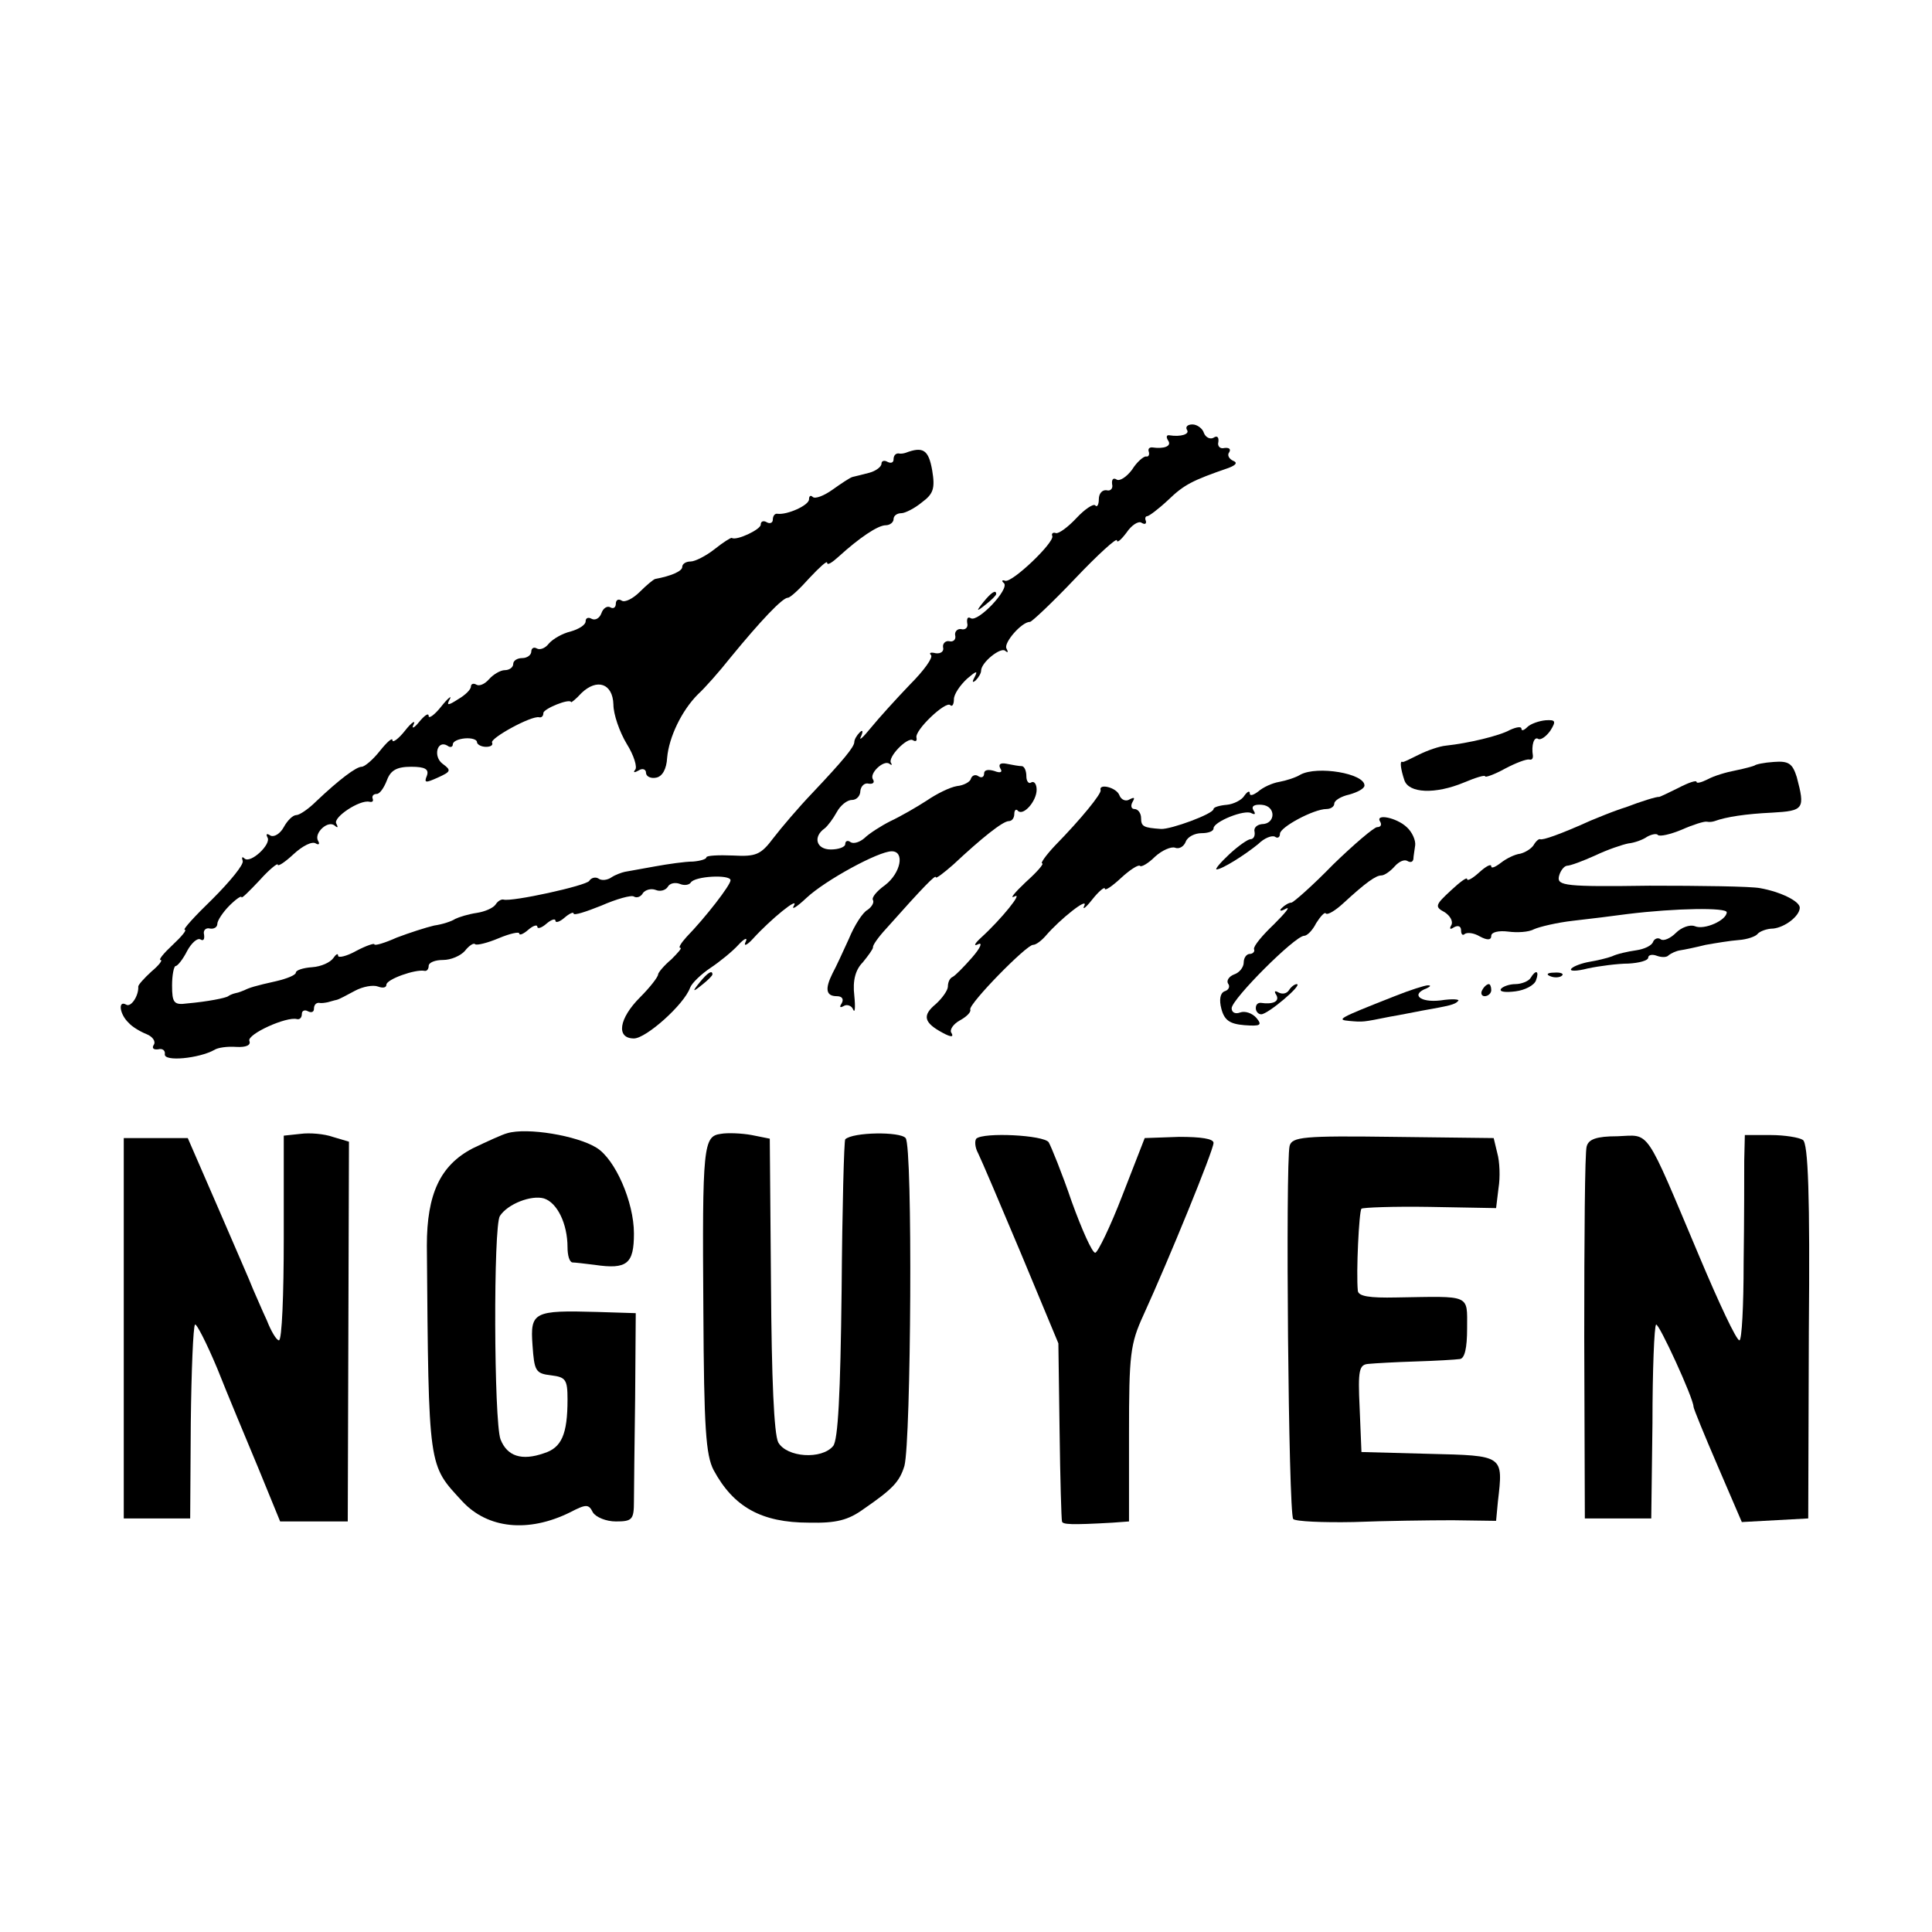 <?xml version="1.0" standalone="no"?>
<!DOCTYPE svg PUBLIC "-//W3C//DTD SVG 20010904//EN"
 "http://www.w3.org/TR/2001/REC-SVG-20010904/DTD/svg10.dtd">
<svg version="1.0" xmlns="http://www.w3.org/2000/svg"
 width="320pt" height="320pt" viewBox="0 0 320 320"
 preserveAspectRatio="xMidYMid meet">
<g transform="translate(0,320) scale(0.1,-0.1)"
fill="#000000" stroke="none">
<path d="M1966 2488 c5 -7 -10 -12 -29 -9 -5 1 -6 -3 -2 -9 6 -9 -7 -14 -27
-11 -5 0 -7 -3 -5 -8 1 -5 -1 -8 -5 -7 -4 0 -15 -9 -23 -22 -9 -12 -21 -20
-26 -16 -5 3 -8 0 -7 -8 2 -7 -3 -12 -9 -10 -7 1 -13 -5 -13 -15 0 -9 -3 -14
-6 -10 -3 3 -17 -6 -31 -21 -14 -15 -29 -26 -34 -25 -5 2 -8 -1 -6 -5 3 -11
-66 -77 -78 -74 -5 2 -7 0 -2 -4 9 -10 -43 -65 -55 -58 -5 3 -7 0 -6 -8 2 -7
-3 -12 -10 -10 -6 1 -11 -4 -10 -10 2 -7 -3 -12 -10 -10 -6 1 -11 -4 -10 -10
2 -7 -4 -11 -12 -10 -8 2 -12 1 -8 -3 4 -4 -12 -26 -35 -49 -23 -24 -52 -56
-65 -72 -13 -16 -20 -22 -16 -14 4 9 3 12 -2 7 -5 -5 -9 -12 -9 -16 0 -8 -18
-30 -70 -85 -22 -23 -51 -57 -64 -74 -21 -28 -29 -31 -67 -29 -24 1 -44 0 -44
-3 0 -3 -10 -6 -22 -7 -13 0 -41 -4 -63 -8 -22 -4 -44 -8 -50 -9 -5 -1 -16 -5
-22 -9 -7 -5 -17 -6 -22 -2 -5 3 -12 1 -15 -4 -5 -8 -128 -35 -142 -31 -4 1
-10 -3 -13 -8 -4 -6 -18 -12 -31 -14 -14 -2 -30 -7 -36 -10 -6 -4 -21 -9 -35
-11 -13 -3 -41 -12 -62 -20 -20 -9 -37 -14 -37 -11 0 2 -13 -2 -30 -11 -16 -9
-30 -12 -30 -8 0 5 -4 2 -8 -4 -5 -7 -20 -14 -35 -15 -15 -1 -27 -5 -27 -9 0
-4 -15 -10 -32 -14 -36 -8 -45 -11 -53 -15 -3 -1 -9 -4 -15 -5 -5 -1 -11 -4
-12 -5 -4 -3 -34 -9 -68 -12 -22 -3 -25 1 -25 30 0 17 3 32 6 32 3 0 12 11 19
25 7 13 17 22 22 19 5 -3 7 0 6 8 -2 7 3 12 10 10 6 -1 12 2 12 8 0 5 9 19 20
30 11 11 20 17 20 14 0 -3 13 10 30 28 16 18 30 29 30 26 0 -4 12 4 26 17 15
14 31 22 37 18 5 -3 7 -1 4 4 -8 13 17 36 28 25 5 -4 5 -2 2 4 -6 10 39 40 55
36 5 -1 7 1 5 6 -1 4 2 7 7 7 5 0 12 10 17 23 6 16 16 22 40 22 23 0 30 -4 26
-15 -5 -12 -2 -12 18 -3 22 10 23 12 8 23 -16 12 -9 40 8 30 5 -4 9 -2 9 2 0
5 9 9 20 10 11 1 20 -2 20 -6 0 -4 7 -8 15 -8 8 0 12 3 10 7 -4 7 65 45 78 42
4 -1 7 2 7 7 0 7 44 25 46 18 0 -1 8 5 17 15 26 25 52 16 53 -19 0 -16 10 -45
22 -65 12 -19 18 -39 14 -43 -4 -5 -1 -5 6 -1 6 4 12 2 12 -4 0 -6 8 -10 17
-8 10 2 17 14 18 33 3 34 24 78 51 105 11 10 35 37 54 61 50 61 86 99 95 99 4
0 20 15 36 33 16 17 29 29 29 25 0 -5 8 0 19 10 34 31 65 52 78 52 7 0 13 5
13 10 0 6 6 10 13 10 6 0 22 8 34 18 19 14 22 23 17 53 -6 34 -15 40 -44 29
-3 -1 -8 -2 -12 -1 -5 0 -8 -4 -8 -10 0 -5 -4 -7 -10 -4 -5 3 -10 2 -10 -3 0
-5 -9 -12 -20 -15 -11 -3 -24 -6 -28 -7 -4 -1 -19 -11 -33 -21 -14 -10 -29
-16 -33 -12 -3 3 -6 2 -6 -4 0 -10 -36 -26 -52 -24 -5 1 -8 -4 -8 -10 0 -5 -5
-7 -10 -4 -5 3 -10 2 -10 -4 0 -8 -40 -27 -48 -22 -1 1 -14 -7 -29 -19 -14
-11 -32 -20 -39 -20 -8 0 -14 -4 -14 -9 0 -7 -18 -15 -45 -20 -3 -1 -14 -10
-25 -21 -12 -12 -25 -18 -30 -15 -6 4 -10 1 -10 -5 0 -6 -4 -9 -9 -6 -5 3 -12
-1 -15 -10 -3 -8 -10 -12 -16 -9 -5 3 -10 2 -10 -4 0 -6 -11 -13 -25 -17 -13
-3 -29 -12 -36 -20 -6 -8 -15 -11 -20 -8 -5 3 -9 0 -9 -5 0 -6 -7 -11 -15 -11
-8 0 -15 -4 -15 -10 0 -5 -6 -10 -14 -10 -7 0 -19 -7 -26 -15 -7 -8 -16 -12
-21 -9 -5 3 -9 1 -9 -3 0 -5 -9 -14 -21 -21 -17 -11 -20 -11 -14 0 4 7 -3 2
-14 -12 -11 -14 -21 -21 -21 -16 0 6 -7 1 -16 -10 -8 -10 -13 -12 -9 -4 4 8
-3 4 -14 -10 -11 -14 -21 -21 -21 -16 0 5 -9 -3 -21 -18 -11 -14 -25 -26 -30
-26 -9 0 -37 -21 -75 -57 -13 -13 -28 -23 -33 -23 -6 0 -15 -9 -21 -20 -6 -11
-16 -17 -22 -14 -6 4 -8 3 -5 -3 7 -11 -28 -44 -38 -35 -4 4 -5 2 -3 -4 2 -6
-21 -34 -50 -63 -29 -28 -50 -51 -46 -51 4 0 -5 -11 -20 -25 -15 -14 -24 -25
-20 -25 4 0 -3 -9 -15 -19 -12 -11 -22 -22 -22 -25 1 -15 -12 -35 -20 -30 -14
8 -11 -16 4 -30 6 -7 20 -15 30 -19 10 -4 15 -12 12 -17 -4 -6 -1 -9 7 -8 7 2
12 -2 11 -8 -2 -13 57 -7 82 7 6 4 22 6 36 5 17 -1 25 3 22 10 -4 11 62 41 79
36 5 -1 8 3 8 9 0 5 5 7 10 4 6 -3 10 -1 10 4 0 6 3 10 8 10 4 -1 10 0 15 1 4
1 10 3 15 4 4 1 17 8 30 15 13 7 30 10 38 7 8 -3 14 -2 14 3 0 9 48 26 63 23
4 -1 7 3 7 8 0 6 11 10 24 10 13 0 29 7 36 15 7 9 15 14 17 11 3 -2 20 2 39
10 19 8 34 11 34 8 0 -4 7 -1 15 6 8 7 15 9 15 5 0 -4 7 -2 15 5 8 7 15 9 15
5 0 -4 7 -2 15 5 8 7 15 10 15 7 0 -4 21 3 46 13 25 11 50 18 54 15 5 -3 12 0
15 6 4 5 13 8 21 5 7 -3 16 -1 20 5 3 6 12 8 20 5 7 -3 15 -2 18 2 6 11 66 14
66 4 0 -8 -41 -61 -73 -94 -9 -10 -14 -18 -10 -18 3 0 -4 -8 -15 -19 -12 -10
-22 -22 -22 -25 0 -4 -13 -21 -30 -38 -35 -35 -40 -68 -10 -68 20 0 83 56 93
84 3 8 19 23 34 33 15 10 36 27 46 38 10 11 16 13 12 5 -4 -8 2 -6 12 5 30 33
77 71 68 55 -5 -8 4 -3 21 13 31 29 119 77 141 77 22 0 15 -36 -11 -56 -14
-10 -23 -21 -20 -25 2 -4 -2 -11 -9 -16 -8 -4 -22 -26 -31 -48 -10 -22 -22
-48 -27 -57 -13 -26 -11 -38 7 -38 9 0 12 -5 8 -12 -4 -6 -3 -8 4 -4 5 3 13 0
15 -6 3 -7 4 3 2 23 -3 25 2 43 14 55 9 11 17 22 17 25 -1 3 9 17 21 30 64 72
83 91 83 86 0 -3 13 7 29 21 47 44 82 72 92 72 5 0 9 5 9 12 0 6 3 9 6 5 9 -9
31 16 31 35 0 9 -4 15 -9 12 -4 -3 -8 2 -8 10 0 9 -3 16 -7 17 -5 0 -16 2 -26
4 -10 2 -14 -1 -10 -8 4 -6 0 -8 -10 -4 -10 3 -17 2 -17 -4 0 -6 -4 -8 -9 -5
-5 4 -11 2 -13 -4 -1 -5 -12 -11 -23 -12 -12 -2 -34 -13 -50 -24 -17 -11 -43
-26 -60 -34 -16 -8 -36 -21 -43 -28 -8 -7 -18 -10 -23 -7 -5 4 -9 2 -9 -3 0
-5 -11 -9 -24 -9 -24 0 -30 21 -10 35 5 4 14 16 20 27 6 11 17 20 25 20 8 0
14 7 14 15 1 8 7 14 14 12 7 -1 10 2 7 7 -7 10 18 33 27 26 4 -3 5 -2 3 1 -7
9 27 44 36 38 5 -3 7 -1 6 4 -4 12 49 62 56 54 3 -3 6 1 6 10 0 8 10 23 22 34
14 12 18 14 13 4 -5 -9 -5 -12 1 -7 5 5 9 12 9 16 0 14 33 40 40 33 5 -4 5 -2
2 4 -5 9 25 44 39 44 3 0 37 32 75 72 38 40 69 68 69 63 0 -5 7 1 16 13 8 12
20 20 25 16 5 -3 8 -2 7 3 -2 4 -1 8 2 8 3 0 19 12 35 27 26 25 39 32 100 53
13 5 15 9 7 12 -6 3 -10 9 -6 14 3 5 0 8 -8 7 -7 -2 -12 3 -10 10 1 8 -2 11
-8 7 -5 -3 -13 0 -16 8 -2 7 -11 14 -19 14 -8 0 -12 -4 -9 -9z"/>
<path d="M1629 2203 c-13 -16 -12 -17 4 -4 9 7 17 15 17 17 0 8 -8 3 -21 -13z"/>
<path d="M2530 1996 c-6 -6 -10 -7 -10 -3 0 4 -8 3 -19 -2 -18 -10 -69 -22
-106 -26 -11 -1 -31 -8 -45 -15 -14 -7 -26 -13 -27 -12 -5 3 -3 -12 3 -30 7
-22 51 -24 99 -4 19 8 35 13 35 10 0 -2 15 3 33 13 17 9 35 16 40 15 4 -1 6 1
6 6 -3 18 2 33 9 28 4 -2 13 4 20 14 10 16 8 18 -8 17 -11 -1 -25 -6 -30 -11z"/>
<path d="M2906 1932 c-2 -1 -16 -5 -31 -8 -16 -3 -36 -9 -47 -15 -10 -5 -18
-7 -18 -4 0 3 -13 -1 -30 -10 -16 -8 -31 -15 -32 -15 -3 1 -29 -7 -55 -17 -10
-3 -20 -7 -23 -8 -3 -1 -18 -7 -35 -14 -51 -23 -80 -33 -84 -31 -2 1 -7 -3
-11 -10 -4 -6 -14 -12 -22 -14 -9 -1 -23 -8 -32 -15 -9 -7 -16 -10 -16 -6 0 5
-9 0 -20 -10 -11 -10 -20 -15 -20 -11 0 4 -12 -5 -27 -19 -26 -24 -27 -27 -10
-36 9 -6 14 -15 11 -21 -4 -7 -2 -8 4 -4 7 4 12 2 12 -5 0 -7 3 -9 6 -6 4 3
15 2 25 -4 13 -7 19 -6 19 1 0 6 12 9 28 7 15 -2 34 -1 43 4 9 4 38 11 65 14
27 3 67 8 89 11 81 10 165 11 165 3 0 -13 -37 -30 -53 -23 -8 3 -22 -2 -31
-11 -9 -9 -20 -14 -25 -11 -5 4 -11 1 -13 -4 -2 -6 -14 -12 -28 -14 -14 -2
-32 -6 -40 -10 -8 -3 -25 -7 -37 -9 -12 -2 -26 -7 -30 -11 -5 -5 8 -5 27 0 19
4 50 8 67 8 18 1 33 5 33 10 0 4 6 6 14 3 8 -3 17 -3 20 1 4 3 12 7 19 8 7 1
26 5 42 9 17 3 41 7 55 8 14 1 28 6 31 10 3 4 15 9 26 9 19 2 43 20 44 34 1
11 -32 27 -66 33 -16 3 -99 4 -183 4 -139 -2 -153 0 -150 15 2 9 8 17 13 18 6
0 27 8 47 17 21 10 45 18 55 20 10 1 24 6 31 11 7 4 16 6 18 3 3 -3 21 1 40 9
18 8 37 14 41 13 5 -1 10 0 13 1 19 7 52 12 95 14 53 3 55 6 41 59 -7 22 -13
27 -38 25 -16 -1 -30 -4 -32 -6z"/>
<path d="M2154 1917 c-8 -5 -24 -10 -35 -12 -12 -2 -27 -9 -35 -16 -8 -6 -14
-8 -14 -3 0 5 -4 3 -9 -4 -4 -7 -18 -14 -29 -15 -12 -1 -22 -4 -22 -7 0 -8
-71 -34 -87 -33 -29 2 -33 4 -33 18 0 8 -5 15 -11 15 -5 0 -7 5 -3 12 4 7 3 8
-5 4 -6 -4 -14 -1 -17 7 -5 13 -35 20 -31 8 1 -6 -31 -46 -76 -92 -15 -16 -24
-29 -21 -29 4 0 -8 -14 -27 -31 -19 -18 -27 -28 -19 -24 16 9 -21 -37 -55 -68
-11 -10 -13 -15 -5 -11 8 4 4 -6 -10 -22 -14 -16 -28 -30 -32 -32 -5 -2 -8 -9
-8 -16 0 -6 -9 -19 -20 -29 -23 -19 -20 -31 12 -48 13 -7 18 -7 14 0 -4 5 3
15 14 21 11 6 19 14 17 18 -2 10 93 107 104 107 5 0 14 7 21 15 24 28 71 65
64 50 -4 -8 2 -4 13 10 11 14 21 22 21 18 0 -4 12 4 27 18 14 13 28 22 31 20
2 -3 14 4 25 15 12 11 27 17 33 15 7 -3 15 2 18 10 3 8 15 14 26 14 11 0 20 3
20 8 0 11 52 32 63 25 6 -3 7 -1 3 5 -4 7 2 10 14 9 24 -2 23 -32 0 -32 -8 -1
-14 -6 -12 -13 1 -7 -2 -12 -7 -12 -4 0 -20 -11 -35 -25 -15 -14 -24 -25 -21
-25 9 0 47 24 69 42 10 10 23 15 28 12 4 -3 8 -1 8 5 0 11 56 41 77 41 7 0 13
4 13 9 0 5 11 12 25 15 14 4 25 10 25 15 0 20 -78 33 -106 18z"/>
<path d="M2286 1839 c3 -5 1 -9 -5 -9 -5 0 -38 -28 -73 -62 -34 -35 -66 -63
-69 -63 -4 0 -11 -4 -16 -9 -5 -5 -2 -6 7 -1 8 4 -1 -7 -20 -26 -19 -18 -34
-36 -33 -41 2 -4 -2 -8 -7 -8 -5 0 -10 -6 -10 -14 0 -8 -7 -17 -16 -20 -8 -3
-13 -10 -10 -15 4 -5 1 -11 -6 -13 -7 -3 -9 -14 -5 -29 5 -19 14 -25 38 -27
27 -2 30 0 20 12 -7 8 -19 12 -27 9 -8 -3 -14 0 -14 7 0 15 105 120 120 120 5
0 14 9 20 21 7 11 14 19 16 16 3 -3 16 5 29 17 38 35 54 46 63 46 5 0 15 7 22
15 7 8 16 12 21 9 5 -3 9 -2 10 3 0 4 2 15 3 23 1 8 -5 22 -14 30 -17 16 -53
23 -44 9z"/>
<path d="M1159 1573 c-13 -16 -12 -17 4 -4 9 7 17 15 17 17 0 8 -8 3 -21 -13z"/>
<path d="M2535 1580 c-3 -5 -15 -10 -25 -10 -10 0 -21 -4 -24 -8 -3 -5 8 -6
24 -4 16 2 31 10 34 18 6 16 0 19 -9 4z"/>
<path d="M2568 1583 c7 -3 16 -2 19 1 4 3 -2 6 -13 5 -11 0 -14 -3 -6 -6z"/>
<path d="M2135 1560 c-4 -6 -11 -7 -17 -4 -7 4 -8 2 -4 -4 6 -11 -6 -16 -26
-13 -5 0 -8 -3 -8 -9 0 -5 4 -10 9 -10 11 0 69 49 59 50 -4 0 -10 -5 -13 -10z"/>
<path d="M2310 1550 c-94 -37 -97 -39 -75 -41 23 -2 22 -2 67 7 18 3 42 8 53
10 45 8 55 10 60 16 4 3 -10 4 -29 1 -34 -4 -50 10 -23 20 6 3 8 5 2 5 -5 0
-30 -8 -55 -18z"/>
<path d="M2455 1560 c-3 -5 -1 -10 4 -10 6 0 11 5 11 10 0 6 -2 10 -4 10 -3 0
-8 -4 -11 -10z"/>
<path d="M498 1322 l-28 -3 0 -170 c0 -93 -3 -169 -8 -169 -4 0 -13 15 -20 33
-8 17 -18 41 -23 52 -4 11 -31 72 -58 135 l-50 115 -53 0 -53 0 0 -315 0 -315
55 0 55 0 1 158 c1 87 4 160 7 163 2 3 19 -30 37 -73 17 -43 48 -117 68 -165
l36 -88 56 0 56 0 1 314 1 315 -27 8 c-14 5 -38 7 -53 5z"/>
<path d="M840 1323 c-8 -2 -34 -14 -57 -25 -54 -28 -76 -76 -76 -161 3 -374 2
-362 59 -424 42 -45 109 -52 178 -18 27 14 31 14 38 0 5 -8 22 -15 38 -15 27
0 30 3 30 33 0 17 1 95 2 172 l1 140 -64 2 c-105 3 -111 0 -107 -55 3 -43 5
-47 31 -50 24 -3 27 -7 27 -40 0 -58 -10 -80 -39 -89 -37 -13 -61 -5 -72 23
-11 30 -12 354 -1 370 13 20 52 35 73 29 22 -7 39 -42 39 -81 0 -13 3 -24 8
-25 4 0 21 -2 37 -4 54 -8 65 2 65 52 0 52 -31 123 -62 142 -32 20 -115 34
-148 24z"/>
<path d="M1194 1322 c-29 -4 -31 -18 -29 -294 1 -193 4 -238 17 -263 33 -61
79 -87 158 -87 45 -1 65 4 91 23 48 33 59 45 67 71 11 42 14 529 2 543 -9 11
-87 10 -100 -2 -2 -2 -5 -114 -6 -249 -2 -175 -6 -249 -14 -259 -19 -23 -77
-19 -91 6 -7 14 -11 105 -12 262 l-2 241 -30 6 c-16 3 -40 4 -51 2z"/>
<path d="M1617 1314 c-3 -4 -2 -15 3 -24 5 -10 37 -85 71 -166 l62 -149 2
-145 c1 -80 3 -147 4 -150 1 -5 14 -6 84 -2 l27 2 0 145 c0 132 2 149 24 197
42 92 116 273 116 285 0 7 -21 10 -57 10 l-57 -2 -37 -95 c-20 -52 -41 -95
-45 -95 -5 0 -22 38 -39 85 -16 47 -34 91 -38 98 -8 12 -108 17 -120 6z"/>
<path d="M2136 1302 c-7 -28 -2 -610 6 -618 4 -4 49 -6 100 -5 51 2 125 3 164
3 l72 -1 3 32 c9 77 10 76 -114 79 l-112 3 -3 73 c-3 63 -1 72 15 73 10 1 45
3 78 4 33 1 66 3 73 4 8 1 12 18 12 51 0 57 7 53 -117 51 -45 -1 -63 2 -64 11
-3 30 2 132 6 136 2 2 53 4 113 3 l110 -2 4 33 c3 18 2 44 -2 58 l-6 25 -167
2 c-148 2 -167 0 -171 -15z"/>
<path d="M2628 1301 c-3 -9 -4 -151 -4 -316 l1 -300 55 0 55 0 2 158 c0 87 3
161 6 163 4 4 62 -122 62 -136 0 -3 18 -47 40 -98 l40 -93 55 3 55 3 1 310 c2
223 -1 312 -10 317 -6 4 -30 8 -53 8 l-43 0 -1 -42 c0 -24 0 -100 -1 -170 0
-71 -3 -128 -7 -128 -5 0 -34 62 -66 138 -92 218 -81 202 -136 200 -35 0 -48
-5 -51 -17z"/>
</g>
</svg>
